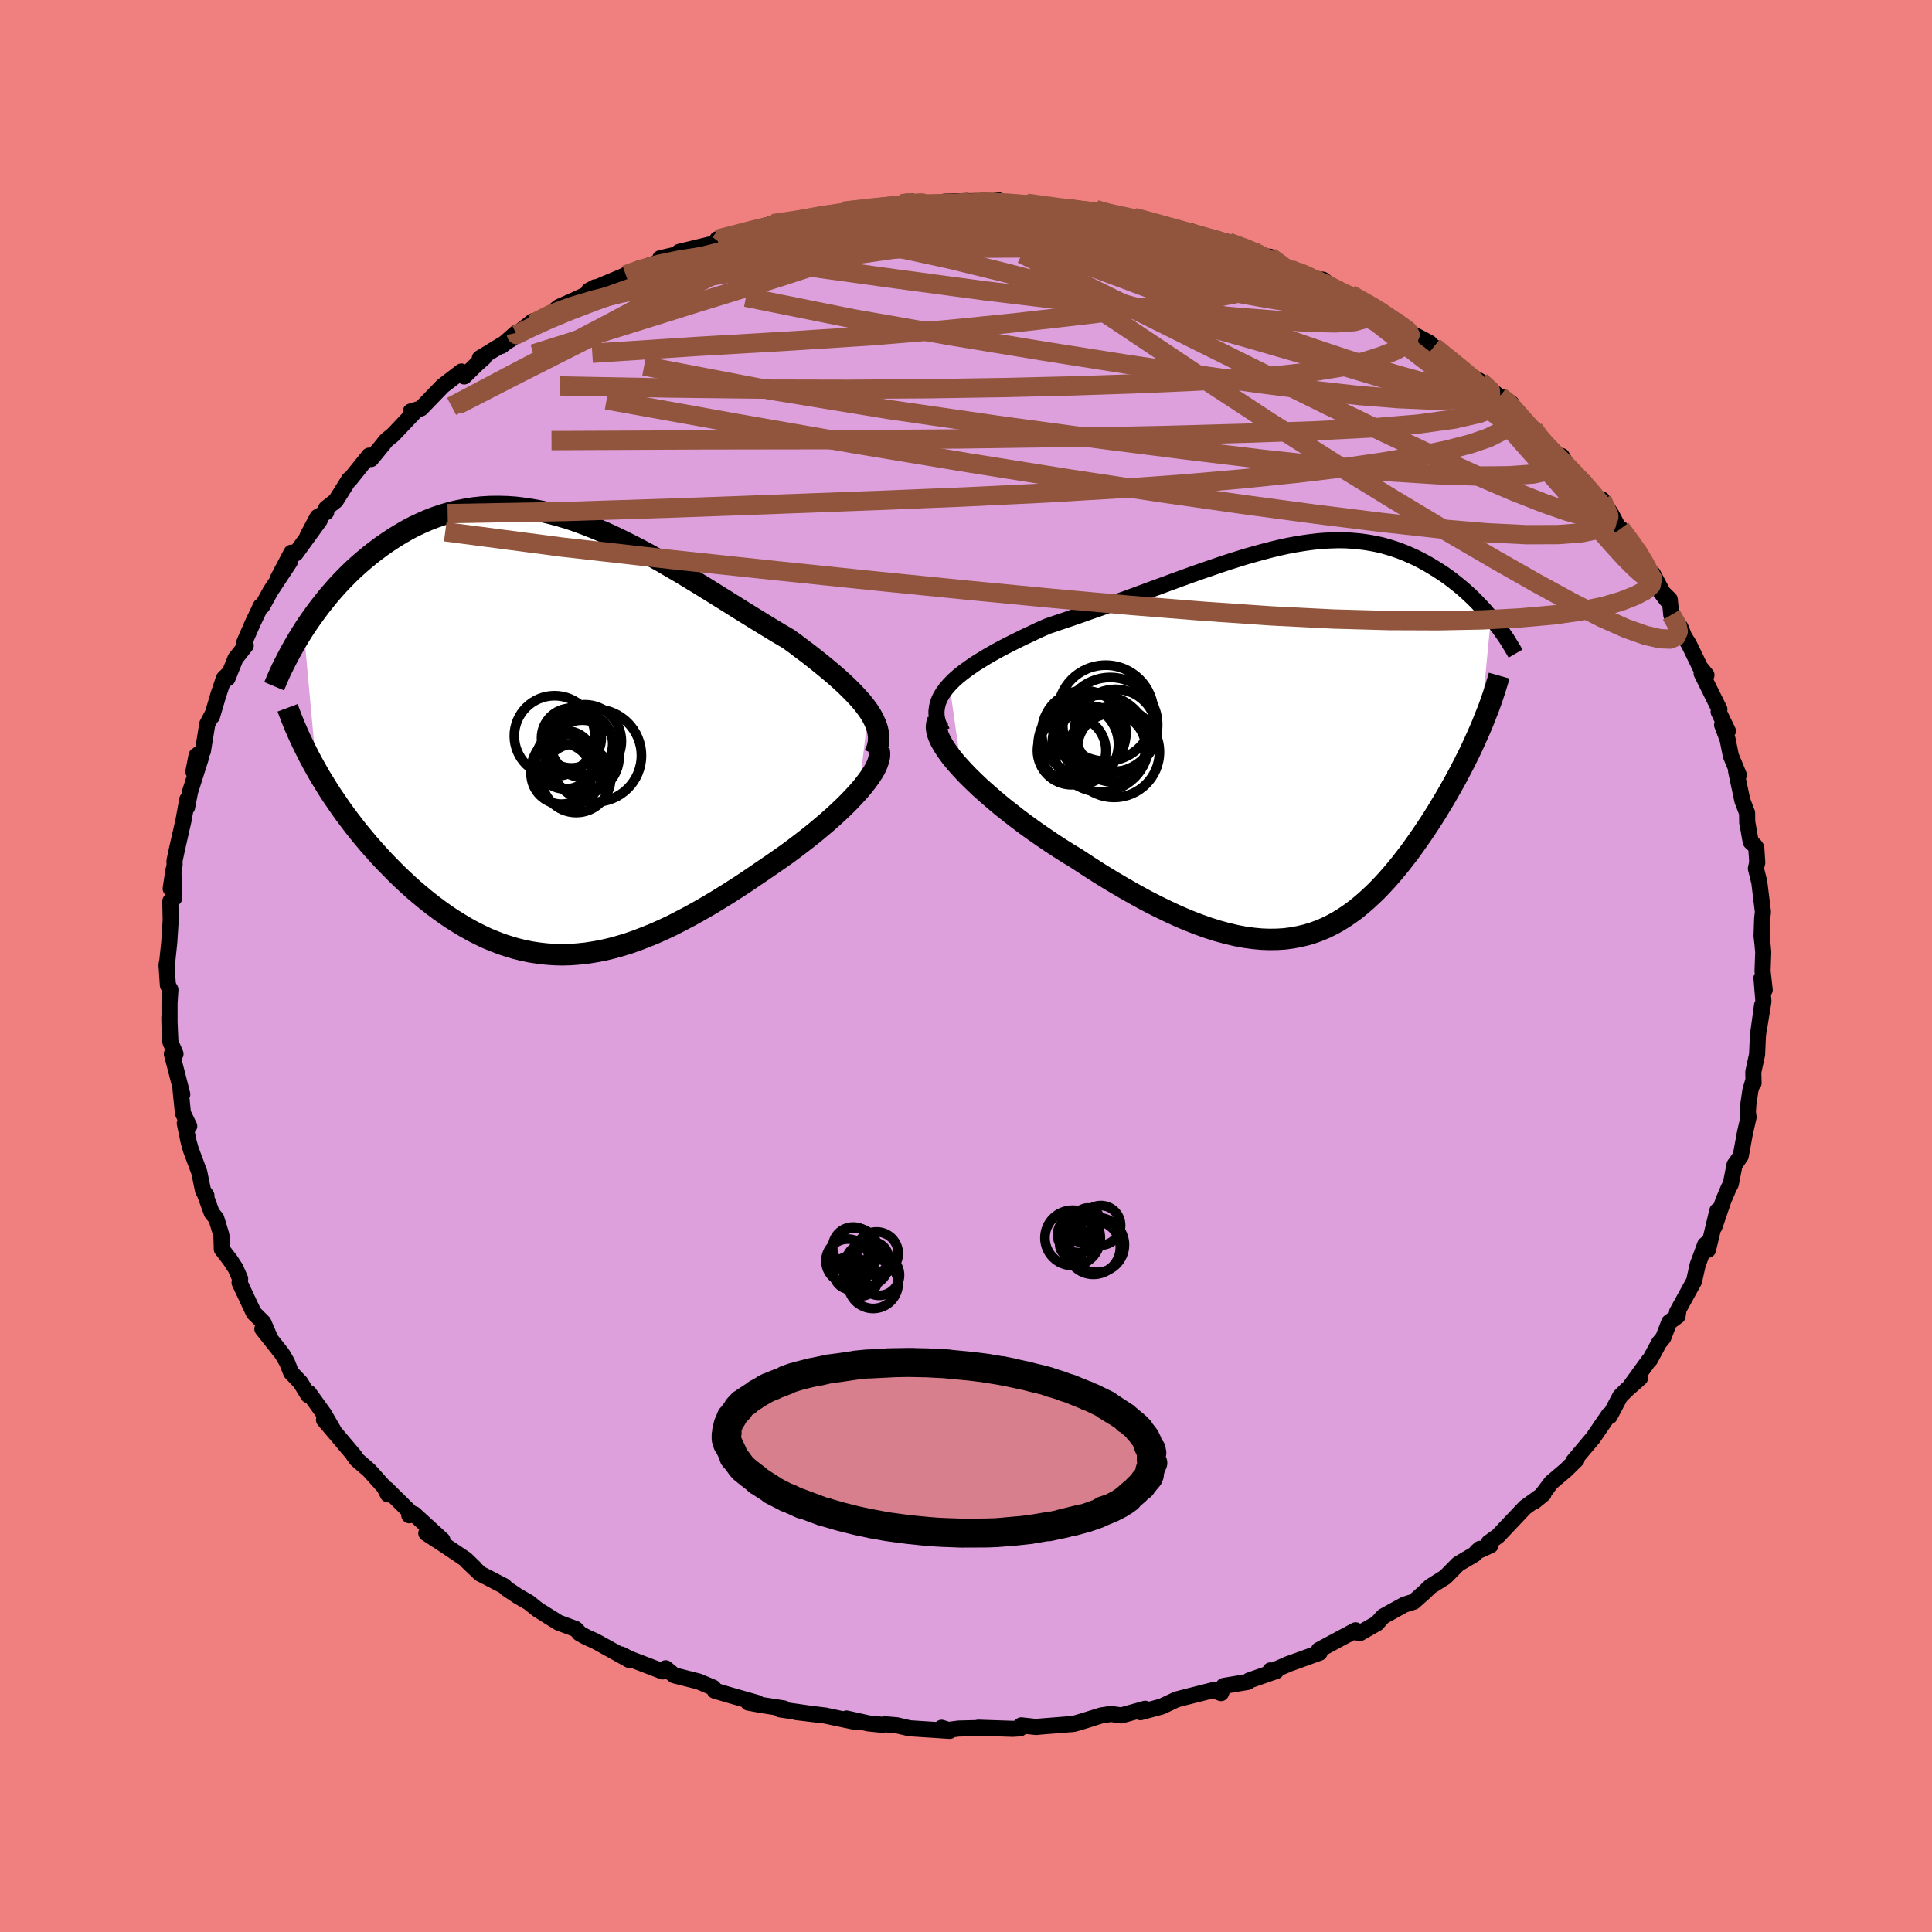 <svg xmlns="http://www.w3.org/2000/svg" width="500" height="500" viewBox="-100 -100 200 200"><defs><clipPath id="c"><path d="m32.68-2.5-.34-.46-.37-.47-.42-.47-.45-.48-.48-.48-.51-.49-.54-.49-.57-.5-.6-.5-.62-.51-.64-.51-.66-.52-.68-.51-.7-.53-.72-.52-.87-.51-.88-.53-.9-.55-.91-.56-.92-.57-.93-.58-.94-.59-.95-.59-.96-.6-.96-.59-.97-.59-.97-.59-.98-.57-.97-.57-.98-.55-.97-.53-.98-.51-.97-.49-.97-.47-.97-.45-.96-.41-.96-.38-.95-.36-.95-.32-.94-.28-.93-.25-.92-.22-.92-.17-.9-.14-.9-.11-.88-.06-.88-.02-.86.01-.85.05-.83.09-.82.13-.81.16-.8.19-.78.23-.77.26-.75.29-.73.32-.72.34-.7.37-.69.4-.67.41-.65.43-.64.44-.62.46-.6.47-.58.48-.57.49-.56.51-.54.52-.53.54-.51.54-.5.56-.48.56-.46.57-.46.58-.43.58-.42.58-.41.59-.39.59 1.33 14.56.37.65.4.65.4.65.42.65.44.64.44.65.46.64.48.64.48.63.5.63.51.62.52.62.54.61.54.6.55.59.58.59.58.59.6.58.61.57.62.56.64.54.65.54.66.52.67.5.68.49.69.46.7.44.7.42.72.4.73.37.73.35.75.31.75.29.76.25.77.23.77.19.79.16.79.12.8.09.81.06.81.02.83-.02.83-.06.85-.09.85-.13.86-.16.86-.2.88-.24.89-.27.89-.31.9-.35.92-.37.92-.41.93-.44.93-.48.95-.5.95-.53.96-.55.96-.58.97-.6.97-.62.98-.64.97-.66.97-.66.76-.52.75-.52.74-.52.73-.54.71-.54.7-.54.69-.55.66-.55.65-.55.62-.55.6-.55.57-.54.54-.54.5-.53.48-.52"/></clipPath><clipPath id="b"><path d="m-36.31-5.67.43-.44.48-.43.53-.42.57-.42.61-.42.64-.4.67-.41.7-.4.73-.4.75-.39.78-.39.79-.39.81-.38.82-.39.84-.37 1.09-.37 1.1-.37 1.1-.38 1.09-.39 1.1-.38 1.08-.39 1.09-.39 1.07-.39 1.06-.39 1.05-.39 1.04-.38 1.03-.38 1.01-.37 1-.36.99-.35.96-.33.96-.33.93-.31.92-.29.9-.28.89-.25.87-.24.85-.22.84-.2.82-.18.8-.15.79-.13.77-.11.76-.09.74-.06.72-.03.71-.02.7.01.68.04.66.06.66.08.63.1.63.12.61.14.59.17.58.18.57.2.56.22.54.23.53.24.52.26.5.27.49.28.48.29.46.29.46.3.44.31.43.32.42.33.41.33.4.34.39.35.38.35.37.36.36.37.34.36.34.37.32.37.32.38-1.11 11.53-.26.59-.26.58-.27.59-.28.6-.3.6-.3.6-.31.6-.32.61-.33.61-.34.61-.35.61-.35.61-.37.61-.37.62-.38.61-.39.61-.41.62-.41.61-.43.62-.43.61-.44.61-.46.6-.46.59-.48.59-.49.58-.49.56-.51.55-.52.54-.53.51-.54.5-.56.48-.56.46-.59.43-.59.4-.61.38-.63.35-.65.32-.66.28-.68.25-.7.21-.72.17-.74.14-.76.1-.78.05-.81.01-.83-.03-.85-.08-.88-.12-.9-.17-.93-.22-.96-.26-.98-.31-1.01-.36-1.03-.4-1.06-.45-1.08-.5-1.11-.54-1.13-.58-1.15-.63-1.18-.67-1.19-.7-1.21-.74-1.22-.78-1.23-.81-.91-.55-.9-.57-.9-.59-.88-.6-.88-.61-.86-.62-.85-.64-.82-.64-.81-.64-.77-.65-.75-.65-.72-.64-.68-.65-.64-.63-.59-.63"/></clipPath><filter id="a"><feTurbulence baseFrequency=".05" numOctaves="3" result="noise" type="noise"/><feDisplacementMap in="SourceGraphic" in2="noise" scale="2"/></filter></defs><rect width="100%" height="100%" x="-100" y="-100" fill="#F08080"/><path fill="plum" stroke="#000" stroke-linejoin="round" stroke-width="1.667" d="m82.46.52.22 1.95-.33-1.23.2 2.43-.46 2.83.32-2.44-.43 3.13-.09 1.99-.39 1.79.03 1.15-.04-.23-.29.98-.21 1.45-.05.81.07.52-.37 1.61-.44 2.41-.64.91-.39 1.99-.23.44-.54 1.27-.92 2.71.3-1.66-.97 4.05.09-.85-.39.33-.77 2.09-.37 1.67-1.77 3.22.13-.02-.07.42-.86.63-.62 1.61-.43.52-.95 1.76-.09.05-1.9 2.62.97-.79-1.39 1.24-.67.66-1.09 2.07-.05-.12-.03-.04-1.63 2.39-2.04 2.42.33-.17-1.11 1.09-1.52 1.29-1 1.33-.74.63.94-.77-1.91 1.38-2.81 2.97-.94.68.18.28-1.41.64.32-.28-.6.59-1.66.98-1.34 1.36-1.54.97-.61.59-1.11.99-.96.3-2.19 1.21-.18.19-.48.54-1.75 1-.69-.11.23-.17-3.8 2.04.07.28-3.37 1.22.26-.1-1.78.77-.2-.06.59.07-2.78.97-.15.15-2.5.42-.27.74-.8-.31-2.65.67-1.16.3-1.54.73-2.19.59.49-.36-2.47.69-1.08-.15-.99.15-2.54.79 1.61-.49-1.94.58-3.53.28-.33.04-1.56-.17-.13.31-.75.05-3.57-.12-.1.04-1.94.05-1.07.14-.69-.22.85.32-4.17-.27-1.33-.31-1.2-.1-.28.05-1.42-.14-2.29-.51.94.36-3.17-.67-2.96-.35 1.61.19-3.3-.47.4-.1-2.27-.35-1.4-.25.95.04-2.81-.8-1.63-.48.19.08-.36-.4-1.5-.63-2.52-.64-.89-.73-.3.33-3.41-1.31-.89-.45.85.58-3.51-1.95-.96-.43-.7-.39-.02-.05-.38-.4-1.78-.66-2.14-1.34-.92-.74-1.13-.65-1.21-.81-.2-.23-2.51-1.3-1.4-1.34.84.76-.92-.89-2.08-1.4-2.01-1.31 1.67.7-2.93-2.68-.5.12.3-.12-2.62-2.59.11.55-.38-.75-1.54-1.72-1.32-1.15-.33-.45.14.12-3.19-3.77 1.04 1.19-1.04-1.8-1.56-2.17-.07.23-.8-1.31-.98-1.04-.42-1.06-.5-.86-2.05-2.59.77.88-.66-1.54-.74-.74-.25-.24-1.48-3.15.06-.4-.47-1.08-.55-.84-.88-1.15-.04-1.44-.53-1.74-.46-.56-.71-1.94.15.13-.35-.5-.39-1.91-.88-2.36-.22-.79-.4-1.92.46.3-.65-1.35-.25-2.45.18.5-.58-2.27-.5-1.91h.38l-.53-1.23-.11-2.53.02.89V3.85l.09-1.4-.26-.46-.14-2.11.08-.39.2-1.93.15-2.29-.04-1.97.41-.35-.08-2.31v-.58l-.29 1.93.41-2.48-.02-.37.26-1.23.67-2.95.4-2.2-.02.8.31-1.61 1.13-3.55-.79 1.48.33-1.67.65-.44.46-2.83.56-1.06-.07.27.68-2.3.55-1.63.62-.61-.26.63.84-2.08 1.06-1.34-.14-.35.88-2.01.82-1.72.16-.01.84-1.54 2-3.03-1.22 1.69 1.39-2.64.44.08 2.49-3.44-1.26 1.61 1.03-1.94.9-.51-.01-.39 1.01-.8 1.38-2.2.02.09 2.04-2.54.2.35 1.15-1.4.43-.54.7-.57 2.34-2.47-.51.06 1.06-.32 2.26-2.34 1.93-1.48.28.51 1.29-1.26.76-.68-.43.05 3.26-1.98.51-.64-1.53 1.35 3.24-2.55-.01.24 2.06-1.18.65-.54 1.62-.72 2.1-.98.03-.34-.64.35 4.22-1.78 1.12-.57-1.52.71.87-.4 3.24-1.17-.55-.14 2.56-.6-.6-.06 3.23-.78 1.04-.15-.31-.39.55-.05 5.8-1.75-1.31.54 2.17-.42-1.43.07 3.72-.47.97-.36 2.59-.41-.05-.03.69-.1 1.29-.17 2.04-.3 2.05-.21 1.1-.23-.61.11 1.3.14 2.32-.16.29-.08 3.48-.07h.1l-.18.28 2.26-.35 1.02.42 1.87-.12.18.02 4.66.66-.41-.12.71.23 1.9.12.09-.24.81.32 2.45.49.71-.02 3.63.92-1.19-.07 3.41.59 2 .63-1.2.02 1.39-.02 1.74.51 3.18 1.15-.93-.33.76.58 1.29.1 2.13 1.33-.1-.06.4.07 2.14.99.9.04 2.4 1.83 2.17.67-1.74-.98 2.72 1.52.43.18 1.39.9-.59.16 4.27 2.27.59.65-.69-.26.54.01 2.79 2.18-.13.16 2.16 1.24 1.87 1.51.15.04 1.18.72-.2.12 1.11 1.47 1.4 1.06.43.74.57.73.84.99 1.07.35.78 1.34 1.7 1.53-.11-.16 1.42 2.18.37-.4.97 1.52 1.46 2.77-.48-1.27 1.85 2.52.02-.18 1.04 2.16.41.17 1.42 2.69-1.03-1.36 1.36 1.33.16 1.6.94 1.26.4 1 .49.78 1.15 2.38.66.81-.5-.17 1.84 3.71-.08.26.96 1.99-.6-.63.57 1.51.34 1.69.82 1.99-.28-.41.65 3.06.49 1.28.01 1 .02.04.34 1.94.43.4.15.22.1 1.53-.14.62.35 1.41.38 3.09-.08.66-.06 1.82.09.81.08.86-.07 1.96.22 1.95" filter="url(#a)"/><path fill="#fff" d="m-36.31-5.67.43-.44.48-.43.53-.42.57-.42.61-.42.64-.4.67-.41.7-.4.73-.4.75-.39.78-.39.79-.39.81-.38.82-.39.84-.37 1.09-.37 1.1-.37 1.1-.38 1.09-.39 1.1-.38 1.08-.39 1.09-.39 1.07-.39 1.06-.39 1.05-.39 1.04-.38 1.03-.38 1.01-.37 1-.36.99-.35.96-.33.96-.33.93-.31.92-.29.9-.28.89-.25.87-.24.85-.22.84-.2.82-.18.8-.15.79-.13.77-.11.76-.09.74-.06.72-.03.71-.02.7.01.68.04.66.06.66.08.63.1.63.12.61.14.59.17.58.18.57.2.56.22.54.23.53.24.52.26.5.27.49.28.48.29.46.29.46.3.44.31.43.32.42.33.41.33.4.34.39.35.38.35.37.36.36.37.34.36.34.37.32.37.32.38-1.11 11.53-.26.59-.26.58-.27.59-.28.6-.3.6-.3.6-.31.6-.32.61-.33.61-.34.61-.35.61-.35.61-.37.61-.37.62-.38.61-.39.61-.41.62-.41.61-.43.62-.43.61-.44.61-.46.6-.46.59-.48.59-.49.58-.49.56-.51.55-.52.54-.53.51-.54.5-.56.48-.56.46-.59.43-.59.4-.61.38-.63.35-.65.32-.66.28-.68.25-.7.21-.72.17-.74.14-.76.1-.78.05-.81.01-.83-.03-.85-.08-.88-.12-.9-.17-.93-.22-.96-.26-.98-.31-1.01-.36-1.03-.4-1.06-.45-1.08-.5-1.11-.54-1.13-.58-1.15-.63-1.18-.67-1.19-.7-1.21-.74-1.22-.78-1.23-.81-.91-.55-.9-.57-.9-.59-.88-.6-.88-.61-.86-.62-.85-.64-.82-.64-.81-.64-.77-.65-.75-.65-.72-.64-.68-.65-.64-.63-.59-.63" filter="url(#a)" transform="translate(34.6 -23.46)"/><path fill="#fff" d="m32.68-2.5-.34-.46-.37-.47-.42-.47-.45-.48-.48-.48-.51-.49-.54-.49-.57-.5-.6-.5-.62-.51-.64-.51-.66-.52-.68-.51-.7-.53-.72-.52-.87-.51-.88-.53-.9-.55-.91-.56-.92-.57-.93-.58-.94-.59-.95-.59-.96-.6-.96-.59-.97-.59-.97-.59-.98-.57-.97-.57-.98-.55-.97-.53-.98-.51-.97-.49-.97-.47-.97-.45-.96-.41-.96-.38-.95-.36-.95-.32-.94-.28-.93-.25-.92-.22-.92-.17-.9-.14-.9-.11-.88-.06-.88-.02-.86.01-.85.05-.83.09-.82.13-.81.16-.8.19-.78.23-.77.26-.75.29-.73.32-.72.34-.7.37-.69.4-.67.41-.65.43-.64.44-.62.46-.6.47-.58.48-.57.49-.56.51-.54.52-.53.54-.51.54-.5.56-.48.56-.46.57-.46.58-.43.58-.42.58-.41.59-.39.59 1.33 14.56.37.65.4.65.4.65.42.65.44.64.44.65.46.64.48.64.48.63.5.63.51.62.52.62.54.61.54.6.55.59.58.59.58.59.6.58.61.57.62.56.64.54.65.54.66.52.67.5.68.49.69.46.7.44.7.42.72.4.73.37.73.35.75.31.75.29.76.25.77.23.77.19.79.16.79.12.8.09.81.06.81.02.83-.02.83-.06.85-.09.85-.13.86-.16.86-.2.88-.24.89-.27.89-.31.9-.35.92-.37.92-.41.93-.44.93-.48.95-.5.95-.53.96-.55.96-.58.97-.6.97-.62.98-.64.97-.66.97-.66.76-.52.75-.52.74-.52.73-.54.71-.54.7-.54.69-.55.66-.55.65-.55.62-.55.6-.55.57-.54.54-.54.5-.53.48-.52" filter="url(#a)" transform="translate(-42.77 -23.92)"/><g fill="none" stroke="#000" transform="translate(34.6 -23.46)"><path stroke-linejoin="round" stroke-width="1.667" d="m-37.04-.77-.29-.55-.2-.53-.11-.52-.02-.51.06-.49.12-.48.2-.47.27-.46.32-.45.38-.44.43-.44.48-.43.53-.42.57-.42.61-.42.64-.4.67-.41.7-.4.73-.4.75-.39.78-.39.79-.39.81-.38.82-.39.84-.37 1.09-.37 1.1-.37 1.1-.38 1.09-.39 1.1-.38 1.08-.39 1.09-.39 1.07-.39 1.06-.39 1.05-.39 1.04-.38 1.03-.38 1.01-.37 1-.36.99-.35.96-.33.96-.33.93-.31.92-.29.9-.28.89-.25.87-.24.85-.22.84-.2.82-.18.8-.15.79-.13.77-.11.76-.09.74-.06.72-.03.71-.02.7.01.68.04.66.06.66.08.63.1.63.12.61.14.59.17.58.18.57.2.56.22.54.23.53.24.52.26.5.27.49.28.48.29.46.29.46.3.44.31.43.32.42.33.41.33.4.34.39.35.38.35.37.36.36.37.34.36.34.37.32.37.32.38.3.37.29.37.29.38.27.38.26.37.25.37.23.38.23.37.22.37.21.36" filter="url(#a)"/><path stroke-linejoin="round" stroke-width="2.222" d="m-37.5-1.98-.12.35-.04.39.06.44.15.47.23.5.3.53.37.56.43.58.49.6.55.61.59.63.64.63.68.65.72.64.75.65.77.65.81.64.82.64.85.64.86.62.88.61.88.6.9.59.9.57.91.55 1.23.81 1.22.78 1.21.74 1.19.7 1.18.67 1.15.63 1.13.58 1.11.54 1.08.5 1.06.45 1.03.4 1.01.36.98.31.96.26.93.22.9.17.88.12.85.08.83.03.81-.01.78-.05.76-.1.74-.14.72-.17.7-.21.68-.25.66-.28.65-.32.63-.35.61-.38.59-.4.59-.43.56-.46.56-.48.54-.5.53-.51.52-.54.51-.55.49-.56.49-.58.48-.59.46-.59.46-.6.44-.61.43-.61.43-.62.41-.61.41-.62.39-.61.38-.61.37-.62.37-.61.35-.61.35-.61.34-.61.33-.61.32-.61.31-.6.3-.6.3-.6.28-.6.27-.59.26-.58.26-.59.24-.57.23-.58.22-.56.22-.56.2-.56.19-.55.18-.55.17-.54.16-.53.15-.53" filter="url(#a)"/><circle cx="-22.4" cy="-.69" r="4.362" clip-path="url(#b)" filter="url(#a)"/><circle cx="-23.665" cy="1.155" r="3.544" clip-path="url(#b)" filter="url(#a)"/><circle cx="-20.14" cy="-2.715" r="4.968" clip-path="url(#b)" filter="url(#a)"/><circle cx="-22.975" cy=".5" r="4.158" clip-path="url(#b)" filter="url(#a)"/><circle cx="-21.62" cy="-.075" r="3.354" clip-path="url(#b)" filter="url(#a)"/><circle cx="-19.525" cy=".855" r="3.524" clip-path="url(#b)" filter="url(#a)"/><circle cx="-19.67" cy="-1.5" r="4.91" clip-path="url(#b)" filter="url(#a)"/><circle cx="-19.125" cy="-.945" r="4.238" clip-path="url(#b)" filter="url(#a)"/><circle cx="-19.275" cy="1.305" r="4.702" clip-path="url(#b)" filter="url(#a)"/><circle cx="-20.675" cy=".425" r="4.994" clip-path="url(#b)" filter="url(#a)"/></g><g fill="none" stroke="#000" transform="translate(-42.77 -23.92)"><path stroke-linejoin="round" stroke-width="2.222" d="m33.31 2.02.2-.45.14-.46.07-.44.01-.45-.05-.45-.1-.45-.16-.45-.2-.45-.25-.46-.29-.46-.34-.46-.37-.47-.42-.47-.45-.48-.48-.48-.51-.49-.54-.49-.57-.5-.6-.5-.62-.51-.64-.51-.66-.52-.68-.51-.7-.53-.72-.52-.87-.51-.88-.53-.9-.55-.91-.56-.92-.57-.93-.58-.94-.59-.95-.59-.96-.6-.96-.59-.97-.59-.97-.59-.98-.57-.97-.57-.98-.55-.97-.53-.98-.51-.97-.49-.97-.47-.97-.45-.96-.41-.96-.38-.95-.36-.95-.32-.94-.28-.93-.25-.92-.22-.92-.17-.9-.14-.9-.11-.88-.06-.88-.02-.86.01-.85.05-.83.09-.82.13-.81.16-.8.19-.78.23-.77.26-.75.29-.73.32-.72.34-.7.37-.69.4-.67.41-.65.43-.64.44-.62.46-.6.47-.58.48-.57.49-.56.51-.54.52-.53.54-.51.54-.5.56-.48.56-.46.57-.46.58-.43.58-.42.58-.41.59-.39.59-.37.59-.36.6-.34.59-.33.59-.31.59-.3.59-.29.58-.27.59-.25.58-.24.57" filter="url(#a)"/><path stroke-linejoin="round" stroke-width="2.222" d="m33.76 1.54.06.32-.01.36-.08.37-.14.41-.19.43-.25.44-.31.47-.35.48-.39.5-.43.51-.48.52-.5.53-.54.54-.57.54-.6.55-.62.55-.65.55-.66.55-.69.55-.7.54-.71.54-.73.54-.74.52-.75.52-.76.52-.97.66-.97.66-.98.64-.97.62-.97.6-.96.58-.96.55-.95.53-.95.5-.93.48-.93.44-.92.41-.92.37-.9.35-.89.31-.89.27-.88.24-.86.2-.86.16-.85.13-.85.09-.83.06-.83.02-.81-.02-.81-.06-.8-.09-.79-.12-.79-.16-.77-.19-.77-.23-.76-.25-.75-.29-.75-.31-.73-.35-.73-.37-.72-.4-.7-.42-.7-.44-.69-.46-.68-.49-.67-.5-.66-.52-.65-.54-.64-.54-.62-.56-.61-.57-.6-.58-.58-.59-.58-.59-.55-.59-.54-.6-.54-.61-.52-.62-.51-.62-.5-.63-.48-.63-.48-.64-.46-.64-.44-.65-.44-.64-.42-.65-.4-.65-.4-.65-.37-.65-.37-.66-.35-.65-.33-.65-.32-.65-.31-.64-.29-.65-.28-.64-.26-.64-.25-.64-.24-.64" filter="url(#a)"/><circle cx=".175" cy=".104" r="4.166" clip-path="url(#c)" filter="url(#a)"/><circle cx="3.055" cy="2.279" r="3.808" clip-path="url(#c)" filter="url(#a)"/><circle cx="1.275" cy="2.574" r="3.02" clip-path="url(#c)" filter="url(#a)"/><circle cx=".885" cy="4.019" r="3.144" clip-path="url(#c)" filter="url(#a)"/><circle cx="3.315" cy=".654" r="3.784" clip-path="url(#c)" filter="url(#a)"/><circle cx="1.465" cy="3.659" r="3.706" clip-path="url(#c)" filter="url(#a)"/><circle cx="4.365" cy="2.134" r="4.806" clip-path="url(#c)" filter="url(#a)"/><circle cx="2.99" cy=".924" r="3.206" clip-path="url(#c)" filter="url(#a)"/><circle cx="1.92" cy=".319" r="3.096" clip-path="url(#c)" filter="url(#a)"/><circle cx="2.42" cy="4.464" r="3.574" clip-path="url(#c)" filter="url(#a)"/></g><g fill="none" stroke="#91553D" stroke-linejoin="round" stroke-width="2"><path d="m55.27-58.97.78.6.64.69.7.79.7.79.62.7.51.59.4.46.26.34.1.21-.09.05-.33-.13-.6-.34-.91-.58-1.24-.86-1.58-1.14-1.91-1.43-2.24-1.73-2.58-2.01-2.99-2.32-3.68-2.85M13.42-78.29l1.3.38 1.84.47 2.04.55 2.1.61 2.08.65 2.02.66 1.89.62 1.76.59 1.64.54 1.54.51 1.39.48 1.15.41.85.32.46.18.03-.02-.44-.2-.8-.33m-23.14-6.41.01-.01.51.05.62.07.57.09.5.14.38.17.19.21-.14.2-.57.2-1.1.16-1.67.13-2.26.08-2.83.05-3.45.04-4.19.03-5.1.03-5.82-.04" filter="url(#a)"/><path d="m-44.86-66.5 1.83-.94 2.07-.78 2.44-.73 2.75-.68 3.07-.65 3.38-.63 3.66-.63 3.86-.61 4.02-.59 4.17-.59 4.31-.61 4.37-.63 4.34-.67 4.19-.67 3.99-.68 3.65-.67m-36.98 2.02 1.74-.44 2.04-.53 1.52-.36 1.22-.27 1.14-.23 1.14-.22 1.07-.2.92-.17.73-.11.49-.05.27.01.01.09-.28.16-.59.25-.93.33-1.28.43-1.61.51-1.97.6-2.37.69-2.75.77-3.01.76-3.06.7" filter="url(#a)"/><path d="m30.35-73.77-.35-.06.3.22.46.31.28.29.02.23-.26.17-.55.14-.89.09H28l-1.91-.12-2.51-.27-3.1-.4-3.72-.52-4.39-.61-5.16-.69-5.96-.8-6.7-1.01" filter="url(#a)"/><path d="m33.6-72.09.06.02.37.21.45.32.23.35-.23.27-.84.1-1.51-.06-2.15-.2-2.75-.32-3.39-.42-4.1-.52-4.93-.66-5.83-.87-6.72-1.14-7.36-1.44" filter="url(#a)"/><path d="m21.02-76.58.12.13.97.3.68.29.26.24-.06.21-.38.22-.79.21-1.3.19-1.86.16-2.44.13-3.01.1-3.6.05-4.24.02-4.99.03-5.76.05-6.43.04-6.93-.11" filter="url(#a)"/><path d="m-12.73-78.12 1.06-.08 1.74-.04 2.1.04 2.2.14 2.26.25 2.36.36 2.52.43 2.7.47 2.82.5 2.88.53 2.89.54 2.88.57 2.88.59 2.86.58 2.81.56 2.7.51 2.55.47 2.37.43 2.17.44 2.03.48 1.95.59m29.78 24.48L69-43.62l.72 1.06.53.89.37.7.2.47.01.25-.16.06-.32-.13-.5-.36-.71-.64-.96-.97-1.23-1.35-1.54-1.75-1.93-2.19-2.39-2.71-2.97-3.32-3.48-3.97m-74.03-19.46.06.38 1.63.37 2.79.5 3.74.66 4.46.87 4.95 1.07 5.34 1.3 5.72 1.47 6.11 1.63 6.49 1.77 6.79 1.89 7 2.03 7.15 2.15 7.29 2.19M13.42-78.29l1.21.33 1.53.33 1.53.34 1.4.33 1.2.32.97.28.7.23.42.19.15.15-.12.11-.41.08-.74.03-1.09-.01-1.47-.06-1.88-.13-2.3-.19-2.74-.26-3.13-.33-3.45-.42-3.81-.49-4.42-.57" filter="url(#a)"/><path d="m-12.73-78.12.99-.13 1.5-.17 1.7-.17 1.63-.15 1.5-.09 1.42-.06 1.38-.03 1.35-.02L0-78.97 1.07-79l.82-.02.56-.01.32-.01.07.01-.2.01-.58.03-1.1.03-1.74.04-2.43.01m13.93.51.89.16.85.08.72.09.64.14.53.19.35.21.03.21-.41.19-.95.16-1.56.11-2.19.07-2.79.02-3.36-.01-4.05-.03-5.01-.03-6.29-.03m51.65 7.34 1.67 1.01.55.59-.08.49-.57.42-1.16.32-1.91.13-2.7-.06-3.46-.22-4.2-.33-5.01-.44-5.93-.57-6.96-.74-8.02-.96-9.03-1.21-10.3-1.42" filter="url(#a)"/><path d="m-6.66-78.9.61-.1.47.04.66.07.73.08.61.13.36.18.03.26-.29.34-.59.43-.89.54-1.21.65-1.6.76-2.04.87-2.54.99-3.07 1.08-3.59 1.17-4.1 1.29-4.62 1.42-5.14 1.61-5.67 1.77-6.24 1.96m76.25-10.06 1.15.83.2.44-.17.41-.46.5-.9.57-1.48.59-2.21.55-2.99.53-3.76.53-4.54.58-5.31.63-6.08.69-6.88.69-7.73.64-8.64.55-9.65.56-10.71.7" filter="url(#a)"/><path d="m53.25-60.52 1.03.94.02.42-.66.24-1.26.19-1.86.12-2.52.02-3.24-.14-4-.32-4.78-.53-5.59-.71-6.46-.91-7.39-1.11-8.37-1.32-9.41-1.55L-11.66-67l-11.12-2.23m53.13-4.54-.19.02.79.43 1.27.64 1.46.74 1.53.78 1.6.82 1.66.84 1.65.85 1.53.78 1.32.67 1.06.54.82.42.58.31.32.18-.05-.05-.52-.36-.9-.67m-63.67-10.21-.42.27.22.06.43.03.45.09.23.19-.18.36-.69.56-1.18.77-1.68.99-2.21 1.24-2.86 1.52-3.6 1.86-4.38 2.21-5.08 2.55-5.74 2.9-6.55 3.36" filter="url(#a)"/><path d="m-25.43-74.85.25-.34 1.16-.38 1.2-.29.79-.09.34.09.02.25-.27.39-.6.56-1.03.73-1.54.96-2.11 1.2-2.69 1.48-3.3 1.79-3.95 2.11-4.63 2.43-5.34 2.79-6.12 3.24M65.46-47.9l.38.18.2.66-.22.49-.7.15-1.21-.18-1.78-.5-2.39-.84-3.05-1.2-3.76-1.61-4.47-2.03-5.15-2.43-5.84-2.82-6.55-3.23-7.38-3.67-8.34-4.15-9.4-4.63" filter="url(#a)"/><path d="m65.83-48.3.64 1.49-.16 1.03-.93.59-1.68.35-2.44.18-3.25.01-4.09-.2-4.99-.42-5.89-.65-6.78-.84-7.66-1.03-8.54-1.22-9.46-1.43L.19-52.1-11.25-54l-12.46-2.17-13.5-2.43M33.6-72.09l.24.08.87.35 1.28.56 1.41.64 1.32.62 1.07.51.76.37.45.24.12.11-.22-.02-.57-.18-.92-.35-1.34-.61-1.91-.94-2.64-1.34m-6.35-2.87 1.82.67.79.34.66.31.67.33.58.3.4.24.18.17-.04.11-.34.04-.7-.07-1.14-.21-1.63-.37-2.12-.52-2.63-.67-3.21-.83-3.96-1.03-4.89-1.3" filter="url(#a)"/><path d="m58.76-55.6.51.74.69.81.84.87.92.92.92.94.87.91.79.87.69.8.58.71.47.61.32.49.18.32v.15l-.17-.05-.36-.27-.56-.5-.77-.77-.99-1.04-1.2-1.29-1.41-1.51-1.66-1.77-2.05-2.11-2.69-2.67M39.77-69.53l1.88 1.05 1.18.71.96.66.9.65.74.55.43.38.11.18-.19.03-.44-.11-.73-.27-1.09-.47-1.55-.74-2.09-1.06-2.77-1.41-3.59-1.77-4.45-2.07m41.62 32.44.36.66-.13.7-.62.55-1.03.54-1.43.56-1.87.55-2.34.48-2.84.4-3.38.3-3.94.21-4.54.09-5.14-.02-5.75-.16-6.38-.32-6.99-.48-7.6-.61-8.21-.74-8.84-.85-9.47-.95-10.14-1.05-10.81-1.15-11.47-1.3-12.04-1.58m7.35-20.59.04.18 1.43-.71 1.93-.88 2.19-.91 2.38-.91 2.5-.91 2.54-.9 2.58-.87 2.6-.85 2.61-.82 2.57-.79 2.5-.75 2.37-.72 2.23-.69 2.07-.66 1.92-.64 1.87-.6 1.92-.54" filter="url(#a)"/><path d="m-35.22-71.55 1.52-.55 1.99-.56 2.13-.44 2.33-.36 2.57-.32 2.79-.29 2.99-.29 3.18-.29 3.34-.27 3.47-.25 3.5-.21 3.48-.17 3.43-.14 3.36-.13 3.25-.12 3.11-.12 2.96-.07 2.73-.06 2.15-.15" filter="url(#a)"/><path d="m48.43-64.1 1.83 1.48 1.14.93.87.73.56.55.17.35-.2.22-.52.1-.82.01-1.1-.11-1.44-.25-1.79-.41-2.2-.6-2.63-.78-3.08-.98-3.54-1.18-4.02-1.4-4.49-1.63-5-1.87-5.59-2.1-6.31-2.34-7.1-2.63m69.84 39.66.58 1 .14.72-.22.52-.62.27-1.04-.04-1.51-.35-1.98-.7-2.52-1.12-3.09-1.57-3.7-2.02-4.32-2.46-4.94-2.88-5.54-3.32-6.14-3.77-6.73-4.27-7.35-4.82-8.09-5.4-9.01-5.99m-5.71-6.64.42.14 1.32.32 2.13.47 2.68.62 3.06.73 3.3.84 3.43.91 3.45.97 3.39.99 3.3.97 3.16.92 3 .82 2.91.77 2.88.79" filter="url(#a)"/><path d="m36.04-71.09 1.21.49 1.23.66.79.46.38.3.07.24-.18.22-.46.2-.76.14-1.12.04-1.57-.11-2.04-.27-2.55-.41-3.06-.55-3.56-.69-4.08-.85-4.62-1.05-5.23-1.28-6.02-1.48-7.04-1.64m-17.39-.18 2.8-.41 2.03-.35 1.65-.27 1.44-.22 1.39-.2 1.4-.18 1.34-.17 1.19-.14.93-.1.66-.07.4-.03h.18l-.1.02-.53.07-1.13.14-1.78.19-2.24.23m66.78 20.09.04.51.06.83-.32.82-.82.74-1.33.67-1.84.63-2.38.62-2.95.62-3.56.61-4.2.61-4.87.58-5.53.57-6.21.54-6.9.5-7.62.45-8.35.4-9.11.37-9.89.37-10.68.39-11.47.37-12.18.22" filter="url(#a)"/><path d="m60.6-53.14.64.57-.06.71-.83.57-1.63.36-2.46.18-3.28.03-4.16-.13-5.07-.32-6.02-.54-7.03-.75-8.06-.97-9.14-1.16-10.23-1.38-11.3-1.64-12.28-2.01-13.01-2.49" filter="url(#a)"/><path d="m44.31-66.93.54.68.83.9.14.67-.5.51-.96.5-1.35.54-1.78.57-2.32.55-2.95.48-3.63.41-4.33.34-5.01.28-5.68.24-6.33.21-7.01.17-7.71.12-8.43.06-9.15-.02-9.91-.12-10.81-.21m97.31 1.08.31.55-.77.57-1.66.64-2.63.6-3.7.51-4.82.4-5.96.3-7.16.25-8.45.23-9.82.2-11.23.16-12.64.08-14.06.02-15.59.07m44.13-24.8.2.05.68.06 1.03.05 1.18.06 1.18.09 1.05.1.8.11.43.09.01.07-.41.05-.79.04-1.13.04-1.51.05-2 .08-2.67.08-3.44.08-4.09.03" filter="url(#a)"/><path d="m6.29-78.96 1.26.17 1.67.23 1.31.17 1.03.12.88.11.8.11.75.13.67.16.55.18.34.17.07.16-.27.12-.68.08-1.1.03-1.51-.02-1.9-.06-2.28-.11-2.72-.15-3.28-.18-3.98-.19-4.7-.21" filter="url(#a)"/><path d="m17.39-77.5 2.25.61 1.5.42 1.39.38 1.22.34 1.07.3.96.27.83.26.65.23.39.17.06.1-.27.02-.61-.06-.95-.15-1.26-.24-1.57-.32-1.88-.39-2.26-.49-2.8-.66-3.76-.92" filter="url(#a)"/><path d="m24.04-75.41 1.57.23 1.76.53 1.6.6 1.42.63 1.35.64 1.37.68 1.42.71 1.44.72 1.47.73 1.47.72 1.41.7 1.3.65 1.14.55.93.47.74.37.55.28.34.18.11.05-.16-.13-.47-.32-.79-.52-1.06-.68-1.13-.69m-67.25-6.54.46-.36 1.8-.49 2.29-.48 2.26-.39 2.21-.32 2.25-.27 2.34-.28 2.33-.29 2.18-.28 1.91-.25 1.6-.23 1.33-.2 1.12-.17.92-.14.82-.11" filter="url(#a)"/></g><g fill="none" stroke="#000"><circle cx="13.958" cy="26.844" r="2.046" filter="url(#a)"/><circle cx="11.038" cy="28.144" r="2.868" filter="url(#a)"/><circle cx="11.042" cy="28.832" r="1.336" filter="url(#a)"/><circle cx="13.558" cy="28.868" r="2.842" filter="url(#a)"/><circle cx="12.078" cy="26.932" r="1.684" filter="url(#a)"/><circle cx="12.594" cy="26.308" r="1.262" filter="url(#a)"/><circle cx="13.19" cy="29.136" r="2.788" filter="url(#a)"/><circle cx="11.858" cy="26.924" r="1.088" filter="url(#a)"/><circle cx="11.398" cy="27.82" r="1.924" filter="url(#a)"/><circle cx="11.602" cy="27.672" r="1.994" filter="url(#a)"/><circle cx="-9.606" cy="32.87" r="2.584" filter="url(#a)"/><circle cx="-11.682" cy="29.146" r="2.124" filter="url(#a)"/><circle cx="-9.25" cy="29.762" r="2.236" filter="url(#a)"/><circle cx="-11.47" cy="29.506" r="2.392" filter="url(#a)"/><circle cx="-8.982" cy="31.998" r="2.1" filter="url(#a)"/><circle cx="-9.71" cy="30.262" r="1.694" filter="url(#a)"/><circle cx="-10.898" cy="32.398" r="1.764" filter="url(#a)"/><circle cx="-10.258" cy="30.886" r="2.216" filter="url(#a)"/><circle cx="-12.238" cy="30.534" r="2.264" filter="url(#a)"/><circle cx="-11.95" cy="31.746" r="1.728" filter="url(#a)"/></g><path fill="#D77F8C" stroke="#000" stroke-linejoin="round" stroke-width="3" d="m19.14 51.85.2-.41-.16.35-.15.44-.05.44-.11.18-.42.5.45-.47-.61.73-.11.18-.09.08-.08.01-.48.48-.62.53-.42.37-.18.16.48-.35-.66.43-.19.15-.9.46-1.04.43.62-.29-.36.12-.32.19-.24.13-1.26.44-1.41.38.92-.28-2.15.53.68-.15-.11.05-1.82.39.22-.08-1.52.26-1.03.14.49-.04-1.32.14.36-.04-1.71.15 1.1-.08-2.01.16-1.33.04.81-.02-.44.01-1.05.01H-.8l.47.01-1.99-.07-.93-.05.18.01-.4-.03-1.4-.12.89.08-1.91-.19-.64-.08-1-.14.33.05-1.01-.14-1.61-.3.62.12-.53-.09-.21-.05-1.46-.31.17.04-1.75-.44-.41-.12.16.05-1.16-.34-.14-.06-.2-.02-1.5-.56-1.1-.41.37.19-1.52-.69-.12-.02.43.14-.32-.09-1.59-.82.18.07-1.01-.64-.5-.33-.32-.26v-.01l.23.23-.26-.25-.56-.43-.76-.61-.06-.1.15.16-.21-.19-.51-.7-.32-.36-.15-.45-.05-.1-.34-.72-.11-.11-.05-.28v-.1l-.1-.54v.43l.01-.19.09-.44-.05-.19.17-.7-.03.16.32-.86.07.08.28-.51.47-.48.02-.18-.29.47.15-.33.45-.48.44-.22-.18.05 1.2-.79.08-.08-.08.06 1.3-.74-.36.18.91-.37-.2.05 1.51-.58-.09-.02.76-.27-.67.26.58-.22.67-.2 1.42-.36-.33.08 2.06-.43-1.32.3.54-.12.61-.16 1.18-.15 1.7-.25-.03-.01 1.24-.12.33-.01 1.41-.08-1.48.09 2.77-.14-.94.02.5-.01 1.76-.03h.41-.63l2.06.04 1.54.08-.57-.04 1.27.08.05.01-.4-.03 2.71.26 1.21.15.52.07-.35-.04 1.15.18.46.08 1.12.2-.95-.19 1.11.24 1.49.32.59.16.94.22.63.17.68.23-.42-.11-.11-.05 1.18.36.48.19.47.14 1.49.61.24.08.02.01.08.07.44.16 1.56.76h-.13l1.02.63-.65-.45.6.4 1.02.66.21.25-.11-.15 1.03.86.36.36.01.01-.07.01.18.18.49.63.22.45.08.27-.01.01.12.28.28.55-.07.09.01-.42v1.06l.08.02" filter="url(#a)"/></svg>